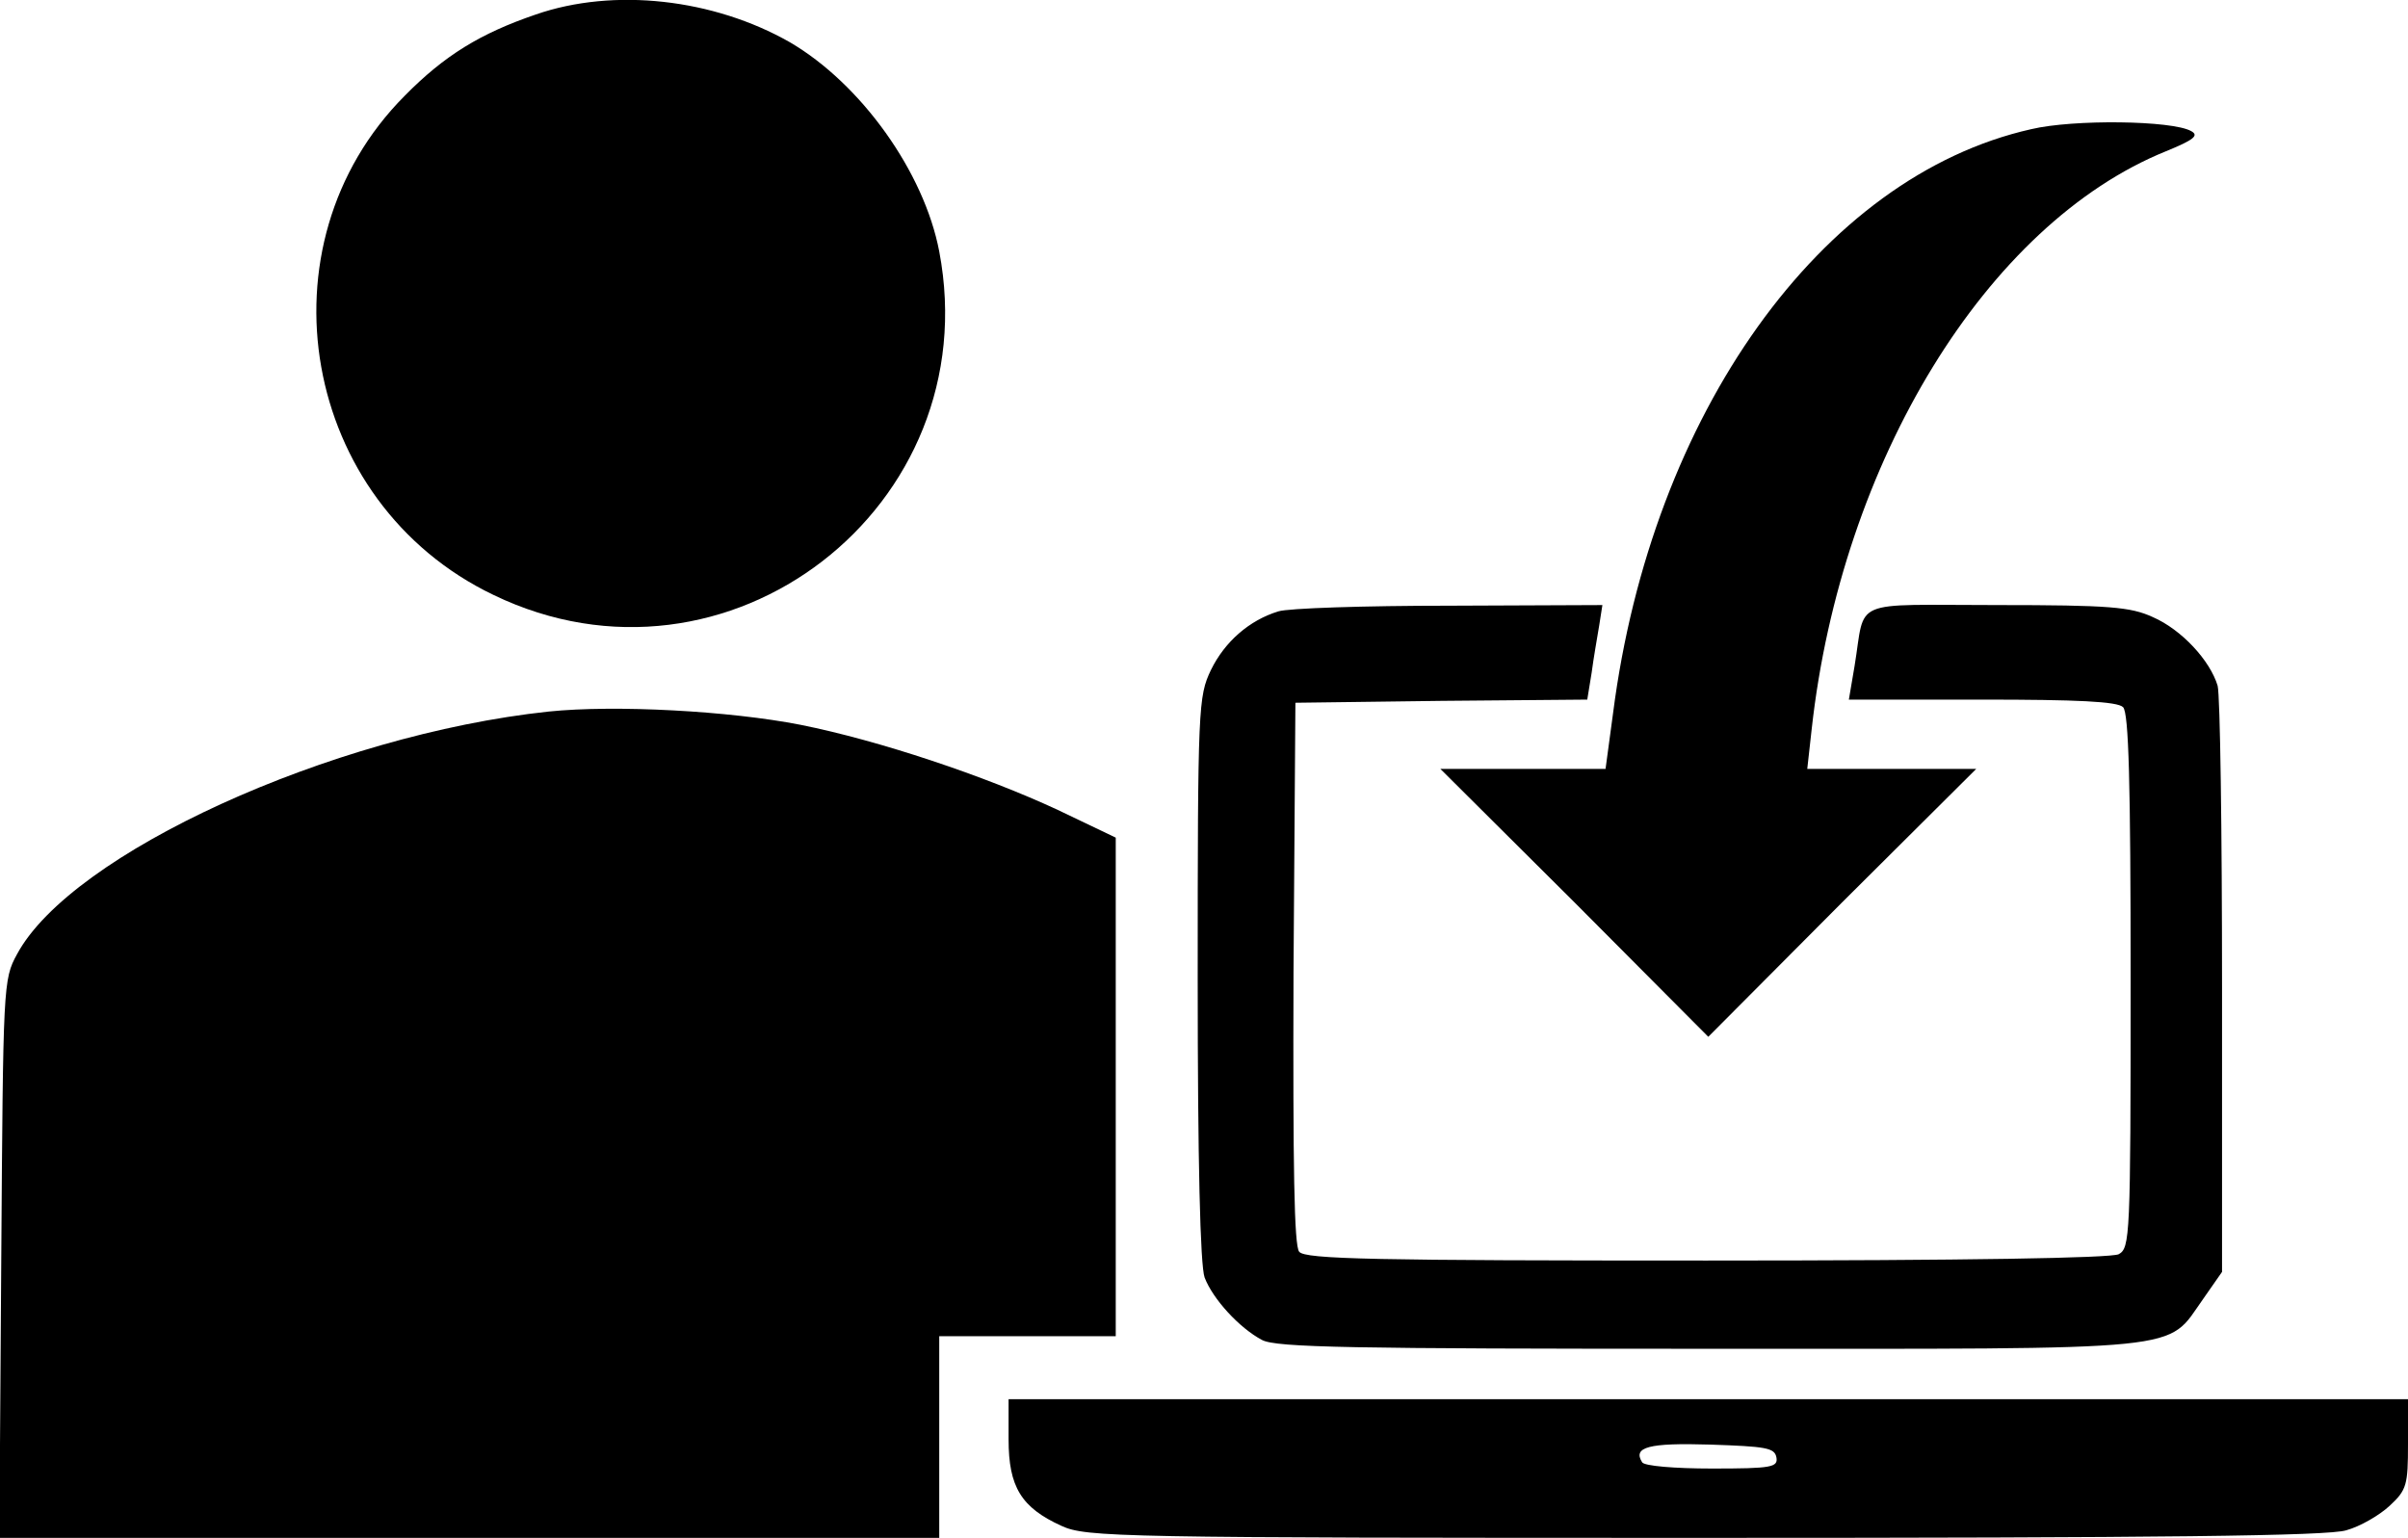 <?xml version="1.0" standalone="no"?>
<!DOCTYPE svg PUBLIC "-//W3C//DTD SVG 20010904//EN"
 "http://www.w3.org/TR/2001/REC-SVG-20010904/DTD/svg10.dtd">
<svg version="1.0" xmlns="http://www.w3.org/2000/svg"
 width="382pt" height="244pt" viewBox="0 0 382 244"
 preserveAspectRatio="xMidYMid meet">

<g transform="translate(0,244) scale(0.1,-0.1)"
fill="#000000" stroke="none">
<path d="M850 2417 c-88 -30 -145 -65 -208 -129 -236 -237 -164 -646 141 -792
371 -179 784 140 707 545 -24 126 -124 266 -237 332 -121 69 -279 87 -403 44z"/>
<path d="M3222 2235 c-333 -75 -602 -452 -663 -926 l-12 -89 -131 0 -131 0
213 -212 212 -213 212 213 213 212 -134 0 -134 0 7 63 c47 425 278 802 562
917 44 18 53 25 40 32 -30 17 -187 19 -254 3z"/>
<path d="M2028 1470 c-46 -14 -85 -48 -107 -93 -20 -42 -21 -58 -21 -490 0
-290 4 -455 11 -474 13 -34 55 -80 91 -99 22 -12 142 -14 710 -14 772 0 723
-5 783 79 l30 43 0 451 c0 249 -3 464 -7 479 -12 40 -57 89 -103 109 -35 16
-68 19 -247 19 -236 0 -208 12 -226 -97 l-9 -53 211 0 c152 0 215 -3 224 -12
9 -9 12 -119 12 -435 0 -407 -1 -423 -19 -433 -13 -6 -236 -10 -654 -10 -524
0 -637 2 -646 14 -8 9 -10 134 -9 442 l3 429 232 3 231 2 7 43 c3 23 9 57 12
75 l5 32 -243 -1 c-134 0 -256 -4 -271 -9z"/>
<path d="M870 1311 c-345 -37 -757 -225 -843 -385 -22 -40 -22 -49 -25 -484
l-3 -442 746 0 745 0 0 160 0 160 140 0 140 0 0 396 0 395 -92 44 c-116 54
-283 110 -408 135 -112 22 -294 32 -400 21z"/>
<path d="M1600 156 c0 -75 20 -108 84 -137 39 -18 89 -19 1020 -19 727 0 989
3 1018 12 22 6 53 24 69 39 27 25 29 33 29 98 l0 71 -1110 0 -1110 0 0 -64z
m1218 -28 c3 -16 -7 -18 -102 -18 -59 0 -108 4 -111 10 -15 24 10 31 108 28
88 -3 102 -5 105 -20z"/>
</g>
</svg>
